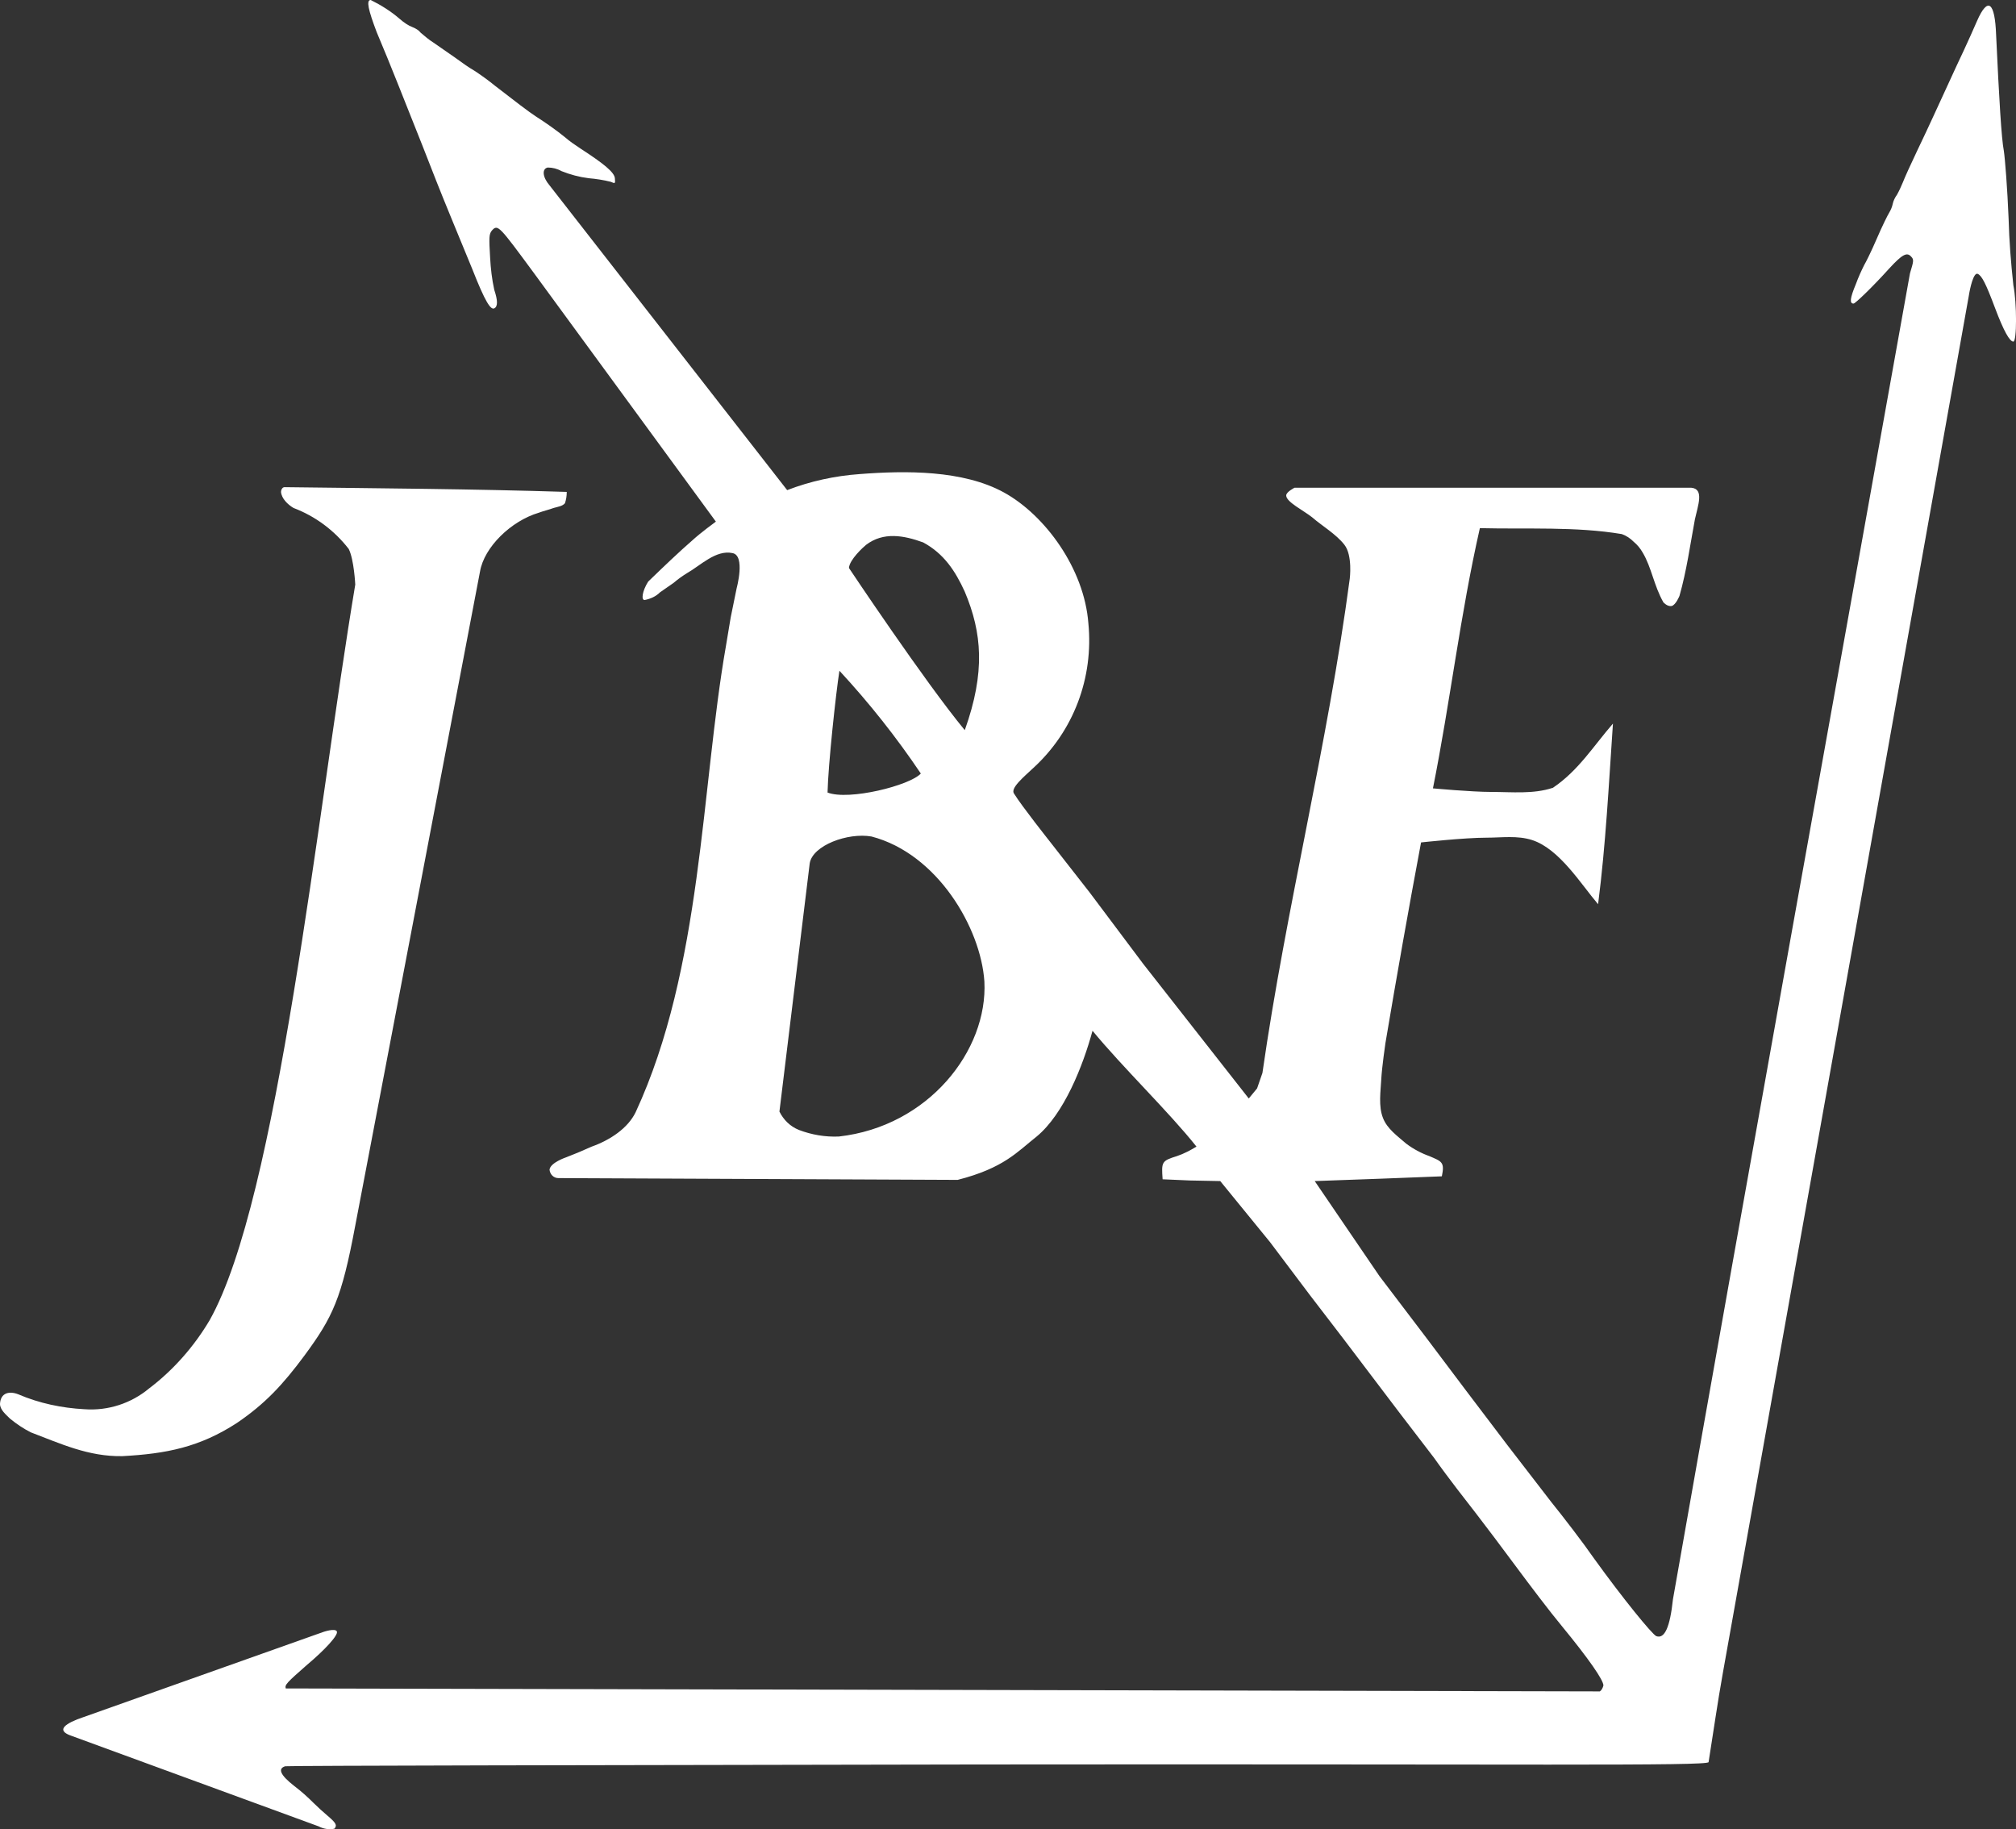 <?xml version="1.0" encoding="UTF-8"?><svg id="a" xmlns="http://www.w3.org/2000/svg" viewBox="0 0 339.35 307.9"><rect x="0" y="0" width="339.35" height="307.9" fill="#333333" stroke="none"/><defs><style>.d{fill:#fff;}</style></defs><g id="b"><path id="c" class="d" d="M53.6,307.4l-41.5-15.2q-3.3-1.1,.9-2.8l41.4-14.7s2-.7,2.3-.1-2,3.1-5.1,5.7c-3.3,2.9-3.7,3.3-3.5,3.9l221.2,.5c.3-.2,.5-.6,.6-1,0-.9-2.4-4.4-7-10-2-2.4-5.4-6.9-7.7-10s-5.3-7.1-6.7-8.9-4.7-6-7.1-9.4l-5.9-7.7-9.4-12.4-5.6-7.3-6.7-8.9-8.4-10.3-5.1-.1-4.6-.2c-.2-2.9-.2-3.1,2.4-3.9,1.2-.4,2.3-1,3.3-1.6-4.6-5.8-12.3-13.2-17.5-19.5-1.6,5.9-4.8,14-9.4,17.8-3.3,2.6-5.5,5.3-13.3,7.3l-67.2-.3c-.8,0-1.4-.6-1.5-1.4,.1-1.2,2.8-2.1,2.8-2.1l2-.8,2.3-1c3.1-1.1,6.1-3.1,7.4-5.8,11.2-24.2,11-54.5,15.2-78.5l.8-4.8,1-4.9s1.5-5.5-.7-5.9c-2.8-.6-5.4,2.1-7.7,3.4-.8,.5-1.5,1-2.2,1.6l-2.3,1.6c-.7,.7-1.6,1.1-2.6,1.3-.6,0-.4-1.5,.6-3.1,2.9-2.8,5.2-5,7.5-7,1.3-1.2,3.9-3.1,3.9-3.1l-30.6-41.8c-5.9-8-6.1-8.3-7.1-7.2-.5,.6-.5,1.2-.3,4.6,.1,1.8,.3,3.6,.7,5.4,.6,1.8,.6,2.8,0,3.1s-1.5-1-3.7-6.6l-3.5-8.5c-2.1-5.1-3.1-7.7-4.9-12.3-3-7.5-5.2-13.2-7.7-19.1-1.4-3.7-1.8-5.4-1-5.4,1.8,.9,3.4,1.9,4.9,3.2,.7,.6,1.4,1.1,2.2,1.4,.5,.2,1,.5,1.3,.9,.7,.6,1.4,1.2,2.2,1.7,.7,.5,2.3,1.6,3.6,2.5,1.1,.8,2.2,1.6,3.4,2.3,1.2,.8,2.3,1.6,3.4,2.5,3.1,2.4,5.7,4.4,6.8,5.1,1.7,1.1,3.3,2.2,4.9,3.5,.8,.7,1.7,1.3,2.6,1.9,4,2.6,5.7,4,5.8,5s0,.9-.7,.6c-1.2-.3-2.5-.5-3.7-.6-1.6-.2-3.1-.6-4.6-1.2-.7-.4-1.5-.6-2.3-.6-1,.2-.9,1.6,.3,3l40,51.3c3.9-1.5,8-2.4,12.2-2.7,7.7-.6,17.4-.7,24.3,3.1s13.5,12.8,14.2,22c.9,9.2-2.5,18.2-9.3,24.4-1.6,1.5-3.9,3.4-3.2,4.3,1.3,2.1,5.9,7.9,5.9,7.9l6.8,8.7,9,12,17.8,22.7,1.4-1.7,.9-2.6c4-27.9,11-55.3,14.7-83.2,0,0,.5-3.9-.9-5.7s-3.8-3.2-5.4-4.6c-1.5-1.2-4.4-2.6-4.4-3.7,0-.6,1.4-1.3,1.4-1.3h66.8c2.2,.2,1.1,3,.6,5.3-.8,4.3-1.4,8.7-2.6,12.9,0,0-.6,1.5-1.3,1.7-.5,.1-1-.2-1.4-.6-1.6-2.8-2-5.9-3.5-8.4-.4-.7-.9-1.3-1.5-1.8-.6-.6-1.2-1-2-1.3-7.8-1.3-15.9-.8-23.9-1-3.3,14.5-5,29.3-7.9,43.8,0,0,6.5,.6,9.8,.6,3.5,0,7.1,.4,10.4-.7,4.3-2.9,6.8-7,10.1-10.8-.7,10.2-1.2,20.3-2.5,30.4-2.9-3.4-6.5-9.3-11.1-10.8-2.5-.8-5.1-.4-7.7-.4-3.7,0-11,.8-11,.8-2.1,11.2-4.1,22.5-6,33.8,0,0-.6,4.1-.7,6.1s-.5,4.5,.3,6.5c.7,1.8,2.4,3,3.9,4.3,1.2,.9,2.5,1.6,3.9,2.1,2.1,.9,2.6,1,2.1,3.4l-10.3,.4-11.1,.4,10.9,16,7.9,10.4,6.7,8.9,6.9,9.1,7.4,9.6c2.1,2.6,5.4,6.9,7.2,9.5,4.9,6.8,9.8,12.8,10.5,13.1,1.4,.5,2.3-1.5,2.8-6.2,13.1-74.4,26.6-148.9,39.9-223.2,.6-2,.7-2.3,.2-2.8-.7-.8-1.5-.4-3.7,2-2.7,3-5.7,5.9-6,5.9-.7,0-.6-.9,.4-3.3,.4-1.1,.9-2.2,1.4-3.2,.2-.3,1.2-2.3,2.1-4.4s1.9-4.1,2.1-4.4c.3-.5,.5-1,.6-1.5s.4-1.1,.7-1.5c.4-.7,.7-1.4,1-2.1,.3-.8,1.4-3.2,2.4-5.3,2.3-4.8,3.4-7.3,5.3-11.4,.8-1.8,2-4.3,2.6-5.6s1.6-3.5,2.2-4.9c1.8-4.1,3-3.2,3.2,2.4,.5,10.7,.9,17.5,1.3,19.5,.2,1.3,.6,6.4,.8,11.4,.1,3.8,.4,7.5,.8,11.2,.6,3,.6,9.5,0,9.5s-1.6-1.7-3.1-5.7-2.2-5.4-2.9-5.7-1.3,2.4-1.5,3.7l-41.4,231.8c-.9,5-1.6,10-2.4,15-.1,.7-30.9,.3-122.7,.4-63.9,.1-116.5,.2-116.9,.3-1.3,.4-.8,1.5,1.5,3.3,1.2,.9,2.3,1.9,3.3,2.9,.6,.6,1.7,1.6,2.3,2.1,1.4,1.2,1.7,1.6,1.2,2.2-.7,.2-1.8,.1-2.7-.4h0Zm112.1-142.2c-.6-9-7.9-21.5-19-24.4-4-.7-9.9,1.5-10.4,4.5l-5.1,41.8c.7,1.4,1.8,2.5,3.3,3.1,2.1,.8,4.4,1.2,6.7,1.1,15.1-1.7,25.1-14.5,24.5-26.1Zm-10.7-35c-4.1-6.1-8.7-11.9-13.7-17.3-.6,3.8-1.9,15.9-2,20.5,3.6,1.4,13.9-1.2,15.7-3.2h0Zm7.4-7.3c3.5-9.8,2.9-16.4,0-23.3-1.6-3.5-3.5-6.4-7-8.3-3.3-1.2-6.7-1.8-9.6,.4-.5,.4-2.8,2.5-2.9,3.9,0,0,12.8,19.2,19.5,27.3h0ZM5.2,241.1c-1.2-.6-2.4-1.4-3.5-2.3-.7-.7-1.7-1.5-1.7-2.5,.1-1.9,1.6-2.2,3.1-1.6,3.5,1.5,7.3,2.3,11.1,2.5,4,.3,7.9-1,10.9-3.5,4.1-3.1,7.6-7.1,10.2-11.5,11.5-20.5,18-84.9,24.5-123.8,0,0-.2-4.2-1.1-6-2.4-3.1-5.6-5.5-9.3-6.9-1-.6-2-1.6-2.1-2.7,0-.3,.2-.8,.6-.8,16,.2,31.7,.3,47.5,.8,0,.7-.1,1.3-.3,1.9-.4,.5-1.2,.6-1.9,.8-.8,.3-1.7,.5-2.5,.8-4.7,1.4-9.2,5.8-9.9,9.9l-21,110.1c-2.3,12.3-3.8,15.4-8.5,21.8-3.7,5-6.7,8.2-11.4,11.4-6.3,4.1-11.9,5.2-19.3,5.6-5.7,.1-10.4-2.1-15.4-4h0Z"/></g></svg>